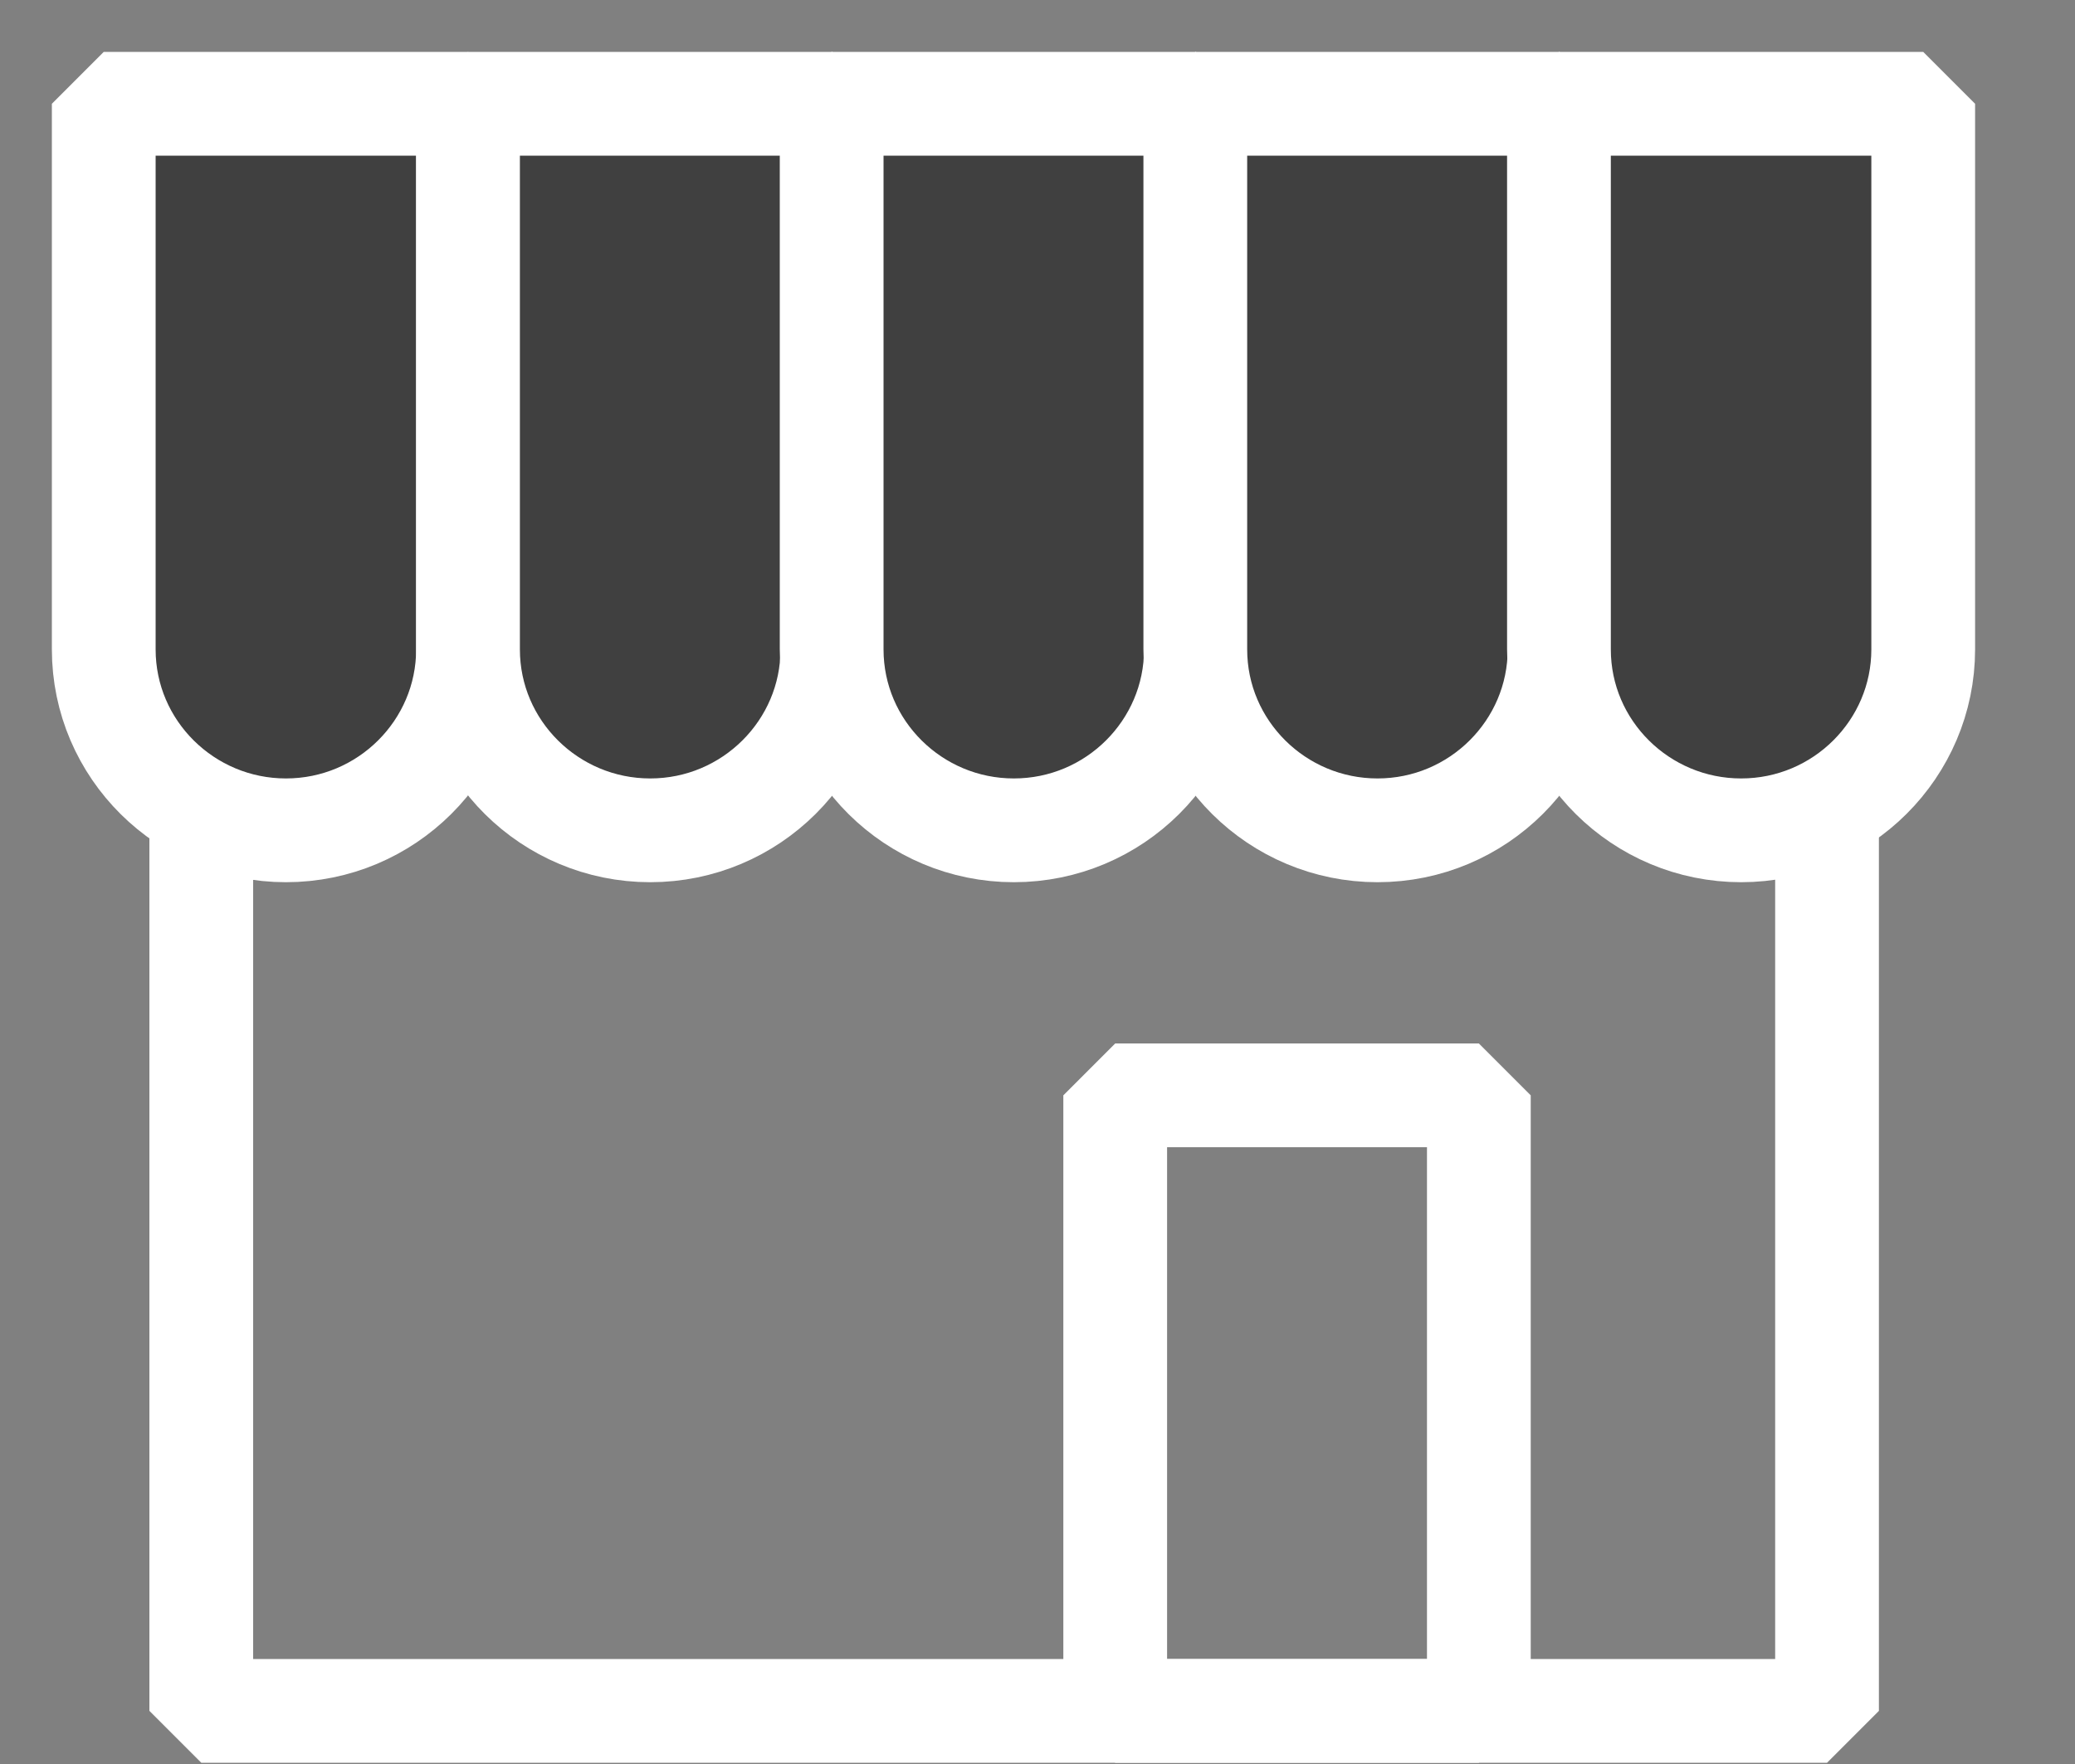 <svg width="20" height="17" viewBox="0 0 20 17" fill="none" xmlns="http://www.w3.org/2000/svg">
<rect x="0" y="0" width="20" height="17" fill="#808080" stroke="none"/>
<path d="M17.61 4.037H1.94V16.488H17.61V4.037Z" stroke="white" stroke-linejoin="bevel"/>
<path d="M1.006 1H4.511V6.258C4.511 7.216 3.727 8.002 2.756 8.002C1.791 8.002 1 7.223 1 6.258V1H1.006Z" fill="#404040" stroke="white" stroke-linejoin="bevel"/>
<path d="M4.518 1H8.023V6.258C8.023 7.216 7.238 8.002 6.267 8.002C5.302 8.002 4.511 7.223 4.511 6.258V1H4.518Z" fill="#404040" stroke="white" stroke-linejoin="bevel"/>
<path d="M8.022 1H11.527V6.258C11.527 7.216 10.743 8.002 9.772 8.002C8.807 8.002 8.016 7.223 8.016 6.258V1H8.022Z" fill="#404040" stroke="white" stroke-linejoin="bevel"/>
<path d="M11.527 1H15.032V6.258C15.032 7.216 14.248 8.002 13.277 8.002C12.312 8.002 11.521 7.223 11.521 6.258V1H11.527Z" fill="#404040" stroke="white" stroke-linejoin="bevel"/>
<path d="M15.032 1H18.537V6.258C18.537 7.216 17.753 8.002 16.782 8.002C15.817 8.002 15.026 7.223 15.026 6.258V1H15.032Z" fill="#404040" stroke="white" stroke-linejoin="bevel"/>
<path d="M14.254 10.556H10.749V16.488H14.254V10.556Z" stroke="white" stroke-linejoin="bevel"/>
</svg>
